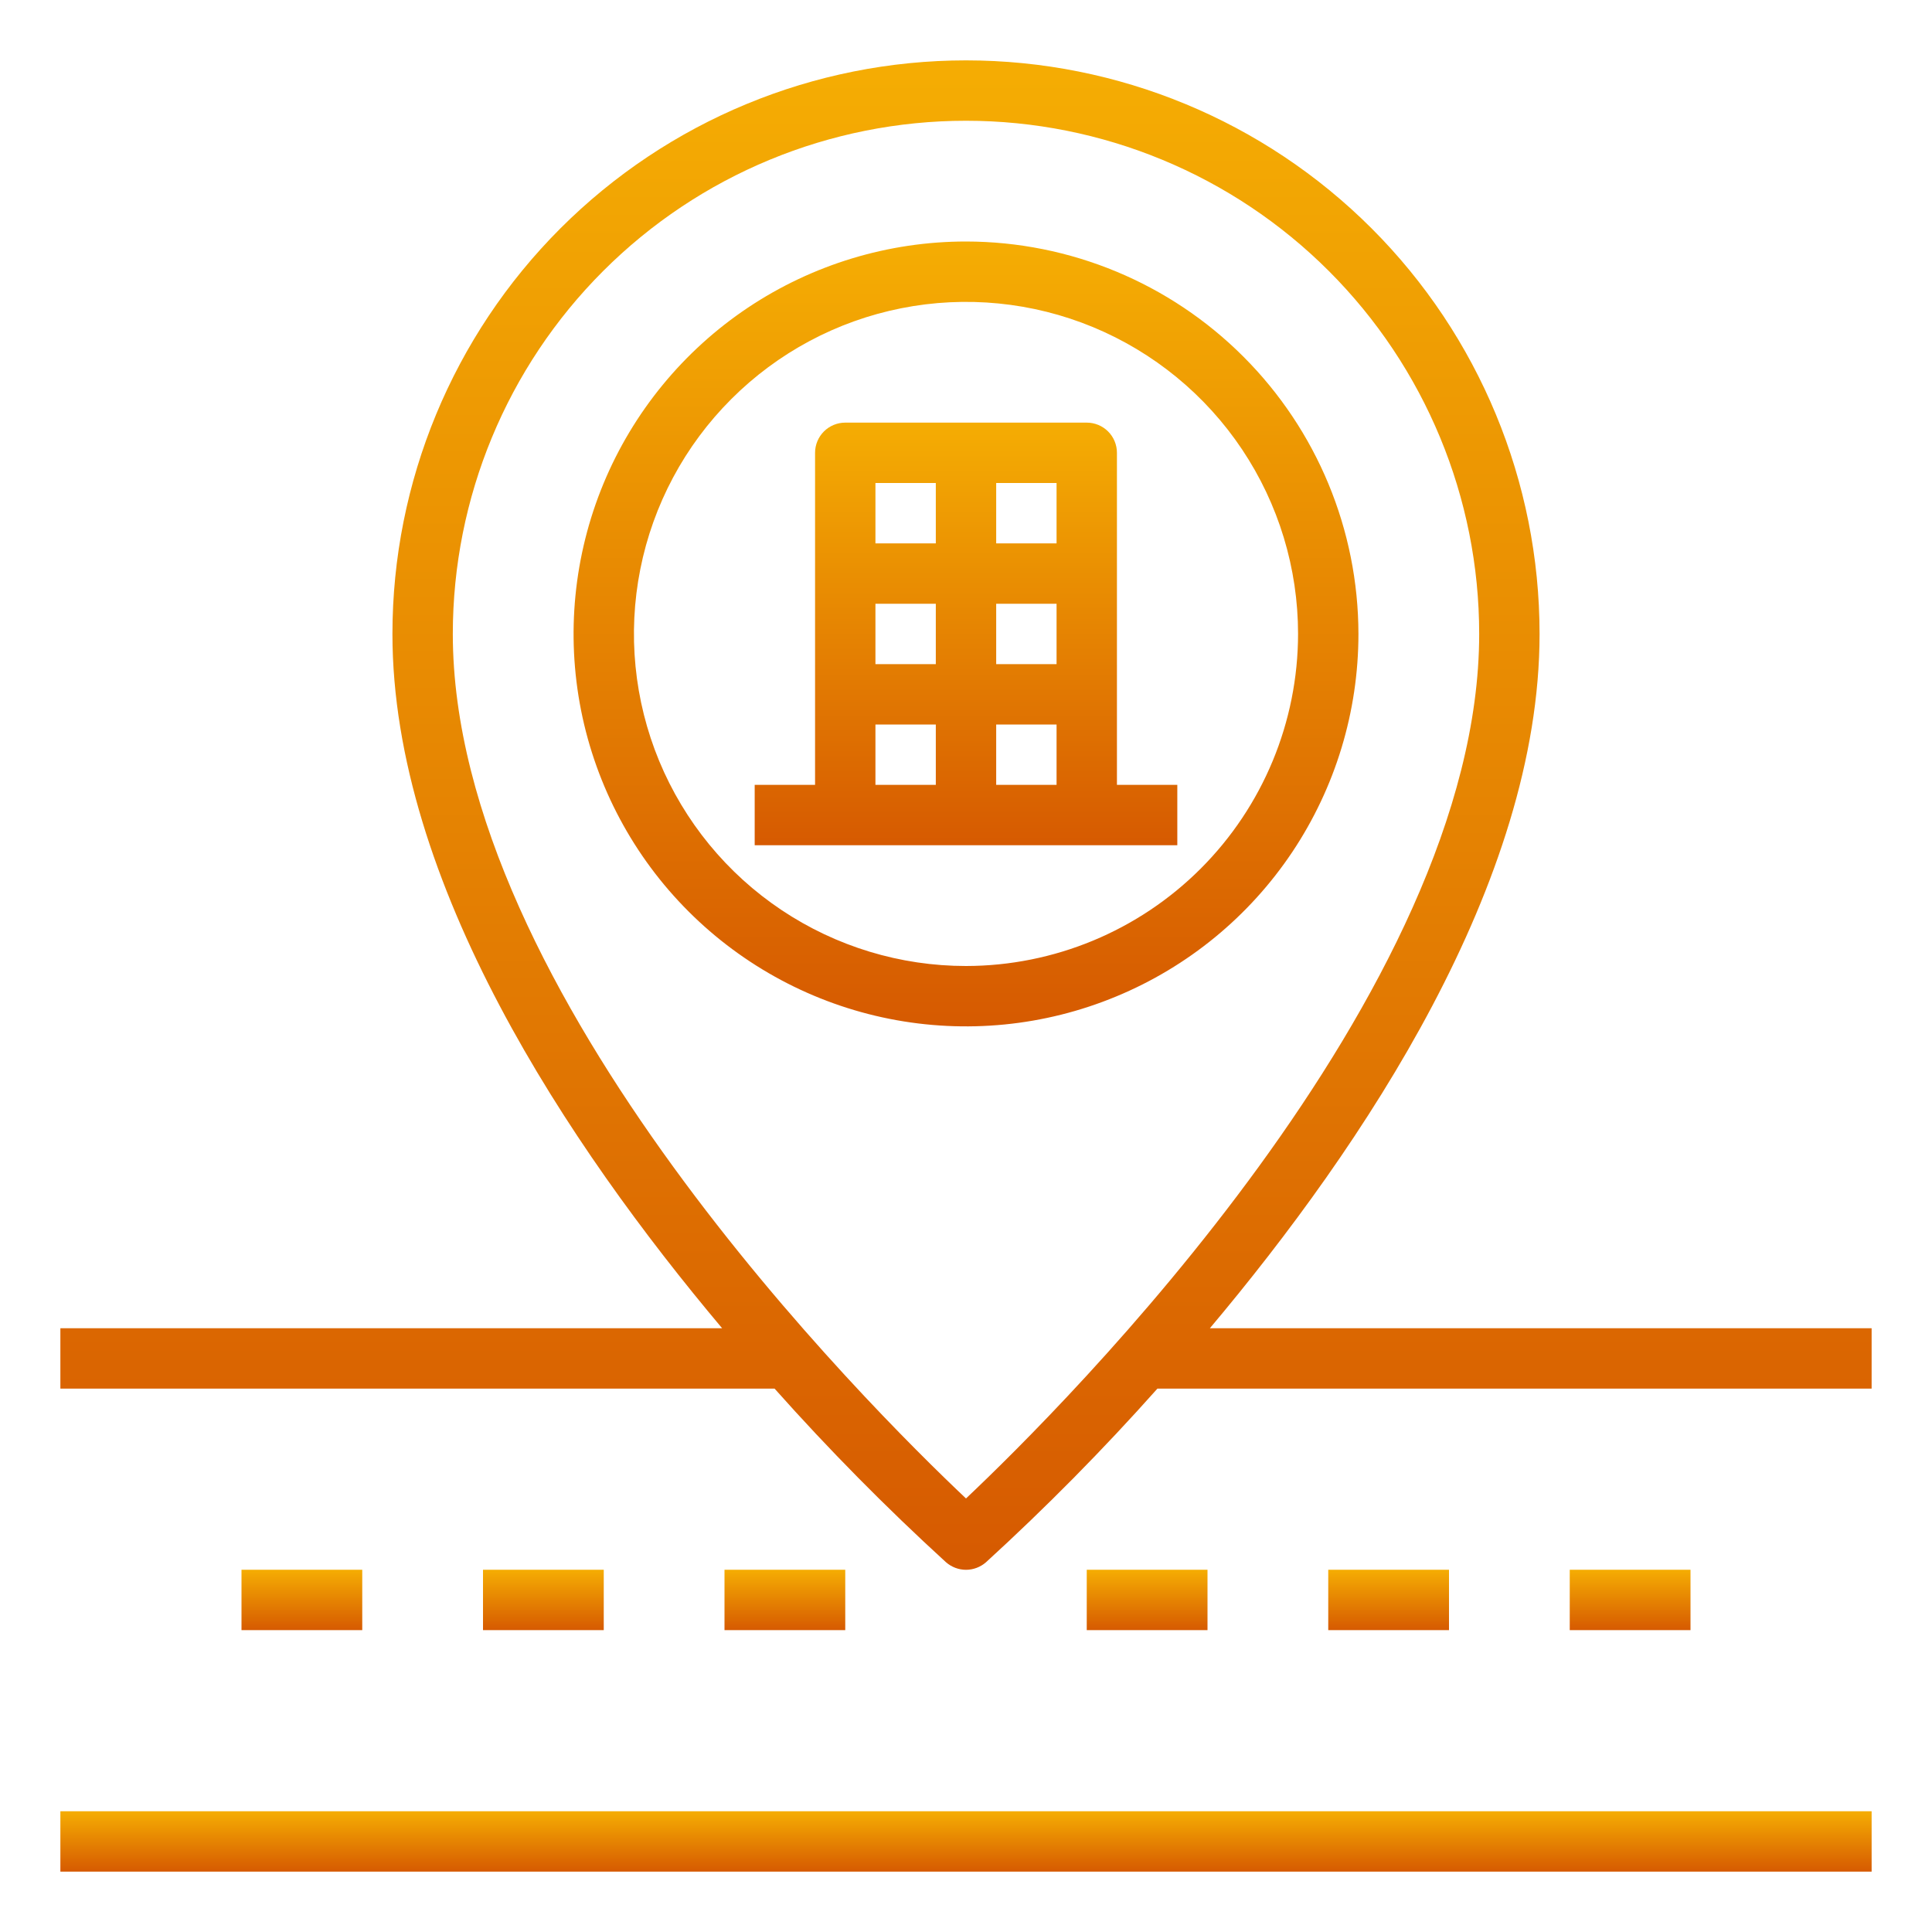 <svg width="40" height="40" viewBox="0 0 40 40" fill="none" xmlns="http://www.w3.org/2000/svg">
<path d="M23.125 9.375C23.125 9.209 23.059 9.05 22.942 8.933C22.825 8.816 22.666 8.75 22.5 8.75H17.5C17.334 8.75 17.175 8.816 17.058 8.933C16.941 9.05 16.875 9.209 16.875 9.375V16.25H15.625V17.5H24.375V16.25H23.125V9.375ZM20.625 12.5H21.875V13.75H20.625V12.5ZM19.375 13.75H18.125V12.5H19.375V13.75ZM21.875 11.25H20.625V10H21.875V11.25ZM19.375 10V11.25H18.125V10H19.375ZM18.125 15H19.375V16.25H18.125V15ZM20.625 16.25V15H21.875V16.25H20.625Z" fill="url(#paint0_linear_154_229)"/>
<path d="M1.25 37.5H38.75V38.75H1.25V37.5Z" fill="url(#paint1_linear_154_229)"/>
<path d="M25.049 27.5C28.231 23.718 31.875 18.267 31.875 13.125C31.875 9.976 30.624 6.955 28.397 4.728C26.17 2.501 23.149 1.25 20 1.25C16.851 1.25 13.83 2.501 11.603 4.728C9.376 6.955 8.125 9.976 8.125 13.125C8.125 18.267 11.769 23.718 14.951 27.5H1.25V28.75H16.037C17.157 30.008 18.341 31.207 19.584 32.343C19.699 32.444 19.847 32.501 20 32.501C20.153 32.501 20.301 32.444 20.416 32.343C21.659 31.207 22.843 30.008 23.963 28.75H38.75V27.5H25.049ZM20 31.024C17.989 29.125 9.375 20.558 9.375 13.125C9.375 10.307 10.494 7.605 12.487 5.612C14.48 3.619 17.182 2.5 20 2.5C22.818 2.5 25.52 3.619 27.513 5.612C29.506 7.605 30.625 10.307 30.625 13.125C30.625 20.552 22.011 29.125 20 31.024Z" fill="url(#paint2_linear_154_229)"/>
<path d="M5 32.5H7.5V33.75H5V32.5Z" fill="url(#paint3_linear_154_229)"/>
<path d="M10 32.5H12.5V33.75H10V32.5Z" fill="url(#paint4_linear_154_229)"/>
<path d="M15 32.5H17.5V33.75H15V32.5Z" fill="url(#paint5_linear_154_229)"/>
<path d="M22.5 32.5H25V33.75H22.5V32.5Z" fill="url(#paint6_linear_154_229)"/>
<path d="M27.5 32.5H30V33.75H27.5V32.5Z" fill="url(#paint7_linear_154_229)"/>
<path d="M32.5 32.5H35V33.75H32.5V32.5Z" fill="url(#paint8_linear_154_229)"/>
<path d="M20 5C18.393 5 16.822 5.477 15.486 6.369C14.15 7.262 13.108 8.531 12.493 10.016C11.879 11.5 11.718 13.134 12.031 14.71C12.345 16.286 13.118 17.734 14.255 18.87C15.391 20.006 16.839 20.78 18.415 21.094C19.991 21.407 21.625 21.247 23.109 20.631C24.594 20.017 25.863 18.975 26.756 17.639C27.648 16.303 28.125 14.732 28.125 13.125C28.122 10.971 27.266 8.906 25.742 7.383C24.219 5.859 22.154 5.002 20 5ZM20 20C18.64 20 17.311 19.597 16.18 18.841C15.05 18.086 14.169 17.012 13.648 15.756C13.128 14.5 12.992 13.117 13.257 11.784C13.522 10.45 14.177 9.225 15.139 8.264C16.1 7.302 17.325 6.647 18.659 6.382C19.992 6.117 21.375 6.253 22.631 6.773C23.887 7.294 24.961 8.175 25.716 9.305C26.472 10.436 26.875 11.765 26.875 13.125C26.873 14.948 26.148 16.695 24.859 17.984C23.57 19.273 21.823 19.998 20 20Z" fill="url(#paint9_linear_154_229)"/>
<defs>
<linearGradient id="paint0_linear_154_229" x1="20" y1="8.75" x2="20" y2="17.5" gradientUnits="userSpaceOnUse">
<stop stop-color="#F5AD03"/>
<stop offset="1" stop-color="#D65A01"/>
</linearGradient>
<linearGradient id="paint1_linear_154_229" x1="20" y1="37.5" x2="20" y2="38.75" gradientUnits="userSpaceOnUse">
<stop stop-color="#F5AD03"/>
<stop offset="1" stop-color="#D65A01"/>
</linearGradient>
<linearGradient id="paint2_linear_154_229" x1="20" y1="1.25" x2="20" y2="32.501" gradientUnits="userSpaceOnUse">
<stop stop-color="#F5AD03"/>
<stop offset="1" stop-color="#D65A01"/>
</linearGradient>
<linearGradient id="paint3_linear_154_229" x1="6.25" y1="32.5" x2="6.25" y2="33.75" gradientUnits="userSpaceOnUse">
<stop stop-color="#F5AD03"/>
<stop offset="1" stop-color="#D65A01"/>
</linearGradient>
<linearGradient id="paint4_linear_154_229" x1="11.25" y1="32.5" x2="11.25" y2="33.75" gradientUnits="userSpaceOnUse">
<stop stop-color="#F5AD03"/>
<stop offset="1" stop-color="#D65A01"/>
</linearGradient>
<linearGradient id="paint5_linear_154_229" x1="16.25" y1="32.5" x2="16.25" y2="33.75" gradientUnits="userSpaceOnUse">
<stop stop-color="#F5AD03"/>
<stop offset="1" stop-color="#D65A01"/>
</linearGradient>
<linearGradient id="paint6_linear_154_229" x1="23.75" y1="32.5" x2="23.75" y2="33.75" gradientUnits="userSpaceOnUse">
<stop stop-color="#F5AD03"/>
<stop offset="1" stop-color="#D65A01"/>
</linearGradient>
<linearGradient id="paint7_linear_154_229" x1="28.75" y1="32.5" x2="28.75" y2="33.75" gradientUnits="userSpaceOnUse">
<stop stop-color="#F5AD03"/>
<stop offset="1" stop-color="#D65A01"/>
</linearGradient>
<linearGradient id="paint8_linear_154_229" x1="33.75" y1="32.5" x2="33.75" y2="33.75" gradientUnits="userSpaceOnUse">
<stop stop-color="#F5AD03"/>
<stop offset="1" stop-color="#D65A01"/>
</linearGradient>
<linearGradient id="paint9_linear_154_229" x1="20" y1="5" x2="20" y2="21.25" gradientUnits="userSpaceOnUse">
<stop stop-color="#F5AD03"/>
<stop offset="1" stop-color="#D65A01"/>
</linearGradient>
</defs>
</svg>
